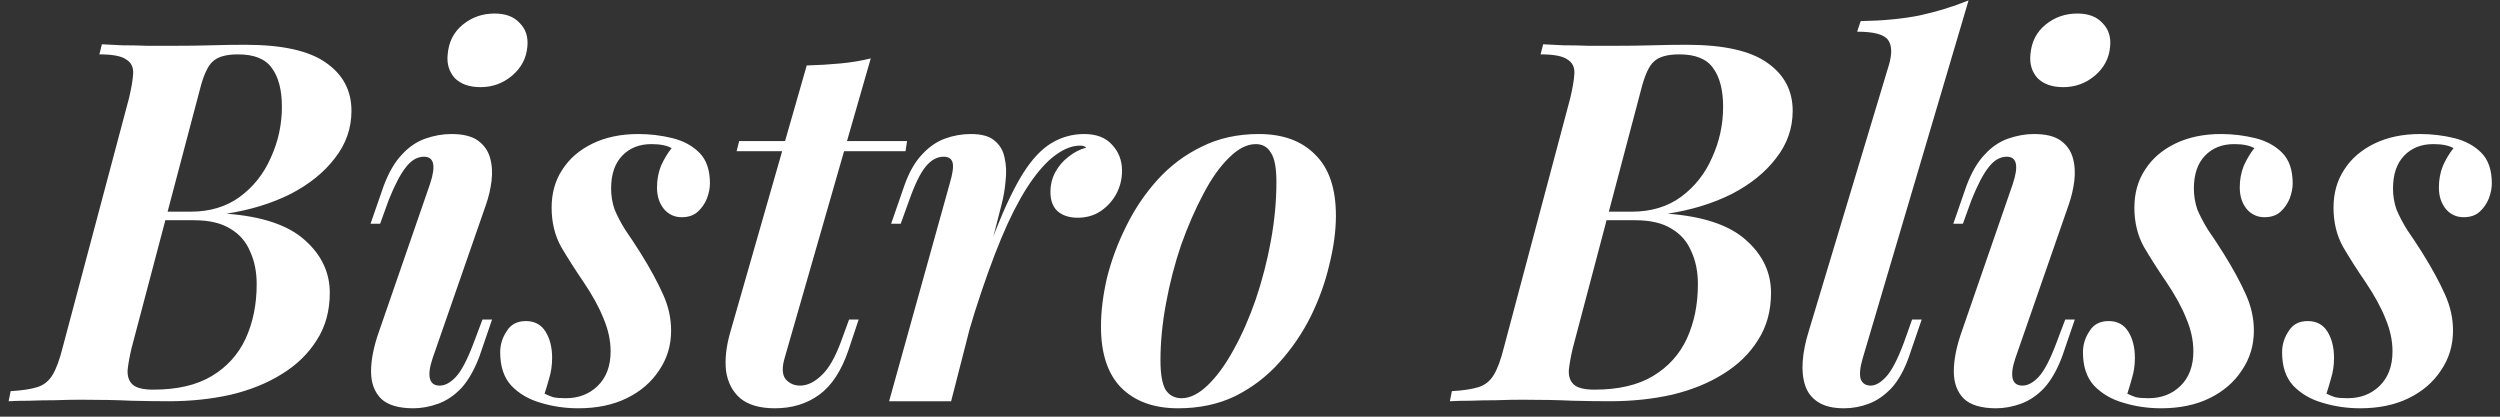 <svg width="162" height="27" viewBox="0 0 162 27" fill="none" xmlns="http://www.w3.org/2000/svg">
<rect x="0" y="0" width="162" height="27" fill="#333333" stroke="none"/>
<path d="M15.914 2.902C18.31 2.902 20.052 3.294 21.142 4.078C22.23 4.841 22.775 5.875 22.775 7.182C22.775 8.315 22.416 9.338 21.697 10.253C21 11.168 20.042 11.941 18.822 12.573C17.602 13.182 16.219 13.607 14.673 13.847C16.982 14.021 18.669 14.587 19.737 15.546C20.826 16.504 21.37 17.647 21.37 18.976C21.37 20.152 21.087 21.176 20.521 22.047C19.976 22.918 19.225 23.648 18.267 24.236C17.33 24.824 16.23 25.27 14.967 25.575C13.704 25.858 12.364 26 10.948 26C10.208 26 9.391 25.989 8.498 25.967C7.627 25.924 6.549 25.902 5.264 25.902C4.719 25.902 4.153 25.913 3.565 25.935C2.977 25.935 2.422 25.946 1.899 25.967C1.376 25.967 0.93 25.978 0.559 26L0.69 25.347C1.431 25.303 2.008 25.216 2.422 25.085C2.835 24.955 3.162 24.693 3.402 24.301C3.641 23.909 3.859 23.321 4.055 22.537L8.367 6.333C8.52 5.679 8.607 5.157 8.629 4.764C8.651 4.351 8.498 4.046 8.171 3.85C7.867 3.632 7.289 3.523 6.44 3.523L6.603 2.87C6.974 2.891 7.409 2.913 7.91 2.935C8.433 2.935 8.988 2.946 9.576 2.968C10.164 2.968 10.709 2.968 11.21 2.968C12.146 2.968 12.974 2.957 13.693 2.935C14.433 2.913 15.174 2.902 15.914 2.902ZM9.805 14.271L9.936 13.716H12.353C13.595 13.716 14.651 13.4 15.522 12.769C16.415 12.115 17.09 11.266 17.548 10.22C18.027 9.175 18.267 8.075 18.267 6.921C18.267 5.832 18.049 4.993 17.613 4.405C17.199 3.817 16.47 3.523 15.424 3.523C14.662 3.523 14.117 3.675 13.791 3.98C13.464 4.264 13.181 4.884 12.941 5.843L8.531 22.537C8.4 23.081 8.313 23.561 8.269 23.974C8.248 24.388 8.357 24.704 8.596 24.922C8.836 25.14 9.282 25.249 9.936 25.249C11.482 25.249 12.745 24.955 13.725 24.366C14.706 23.778 15.435 22.973 15.914 21.949C16.393 20.904 16.633 19.727 16.633 18.421C16.633 17.615 16.491 16.907 16.208 16.297C15.947 15.665 15.522 15.175 14.934 14.827C14.346 14.457 13.562 14.271 12.582 14.271H9.805ZM29.01 3.523C29.075 2.717 29.402 2.075 29.99 1.596C30.578 1.116 31.264 0.877 32.048 0.877C32.767 0.877 33.311 1.084 33.682 1.498C34.074 1.89 34.237 2.401 34.172 3.033C34.106 3.774 33.78 4.394 33.191 4.895C32.603 5.396 31.917 5.647 31.133 5.647C30.415 5.647 29.859 5.451 29.467 5.059C29.097 4.645 28.944 4.133 29.01 3.523ZM27.866 11.919C28.258 10.743 28.128 10.155 27.474 10.155C27.039 10.155 26.647 10.384 26.298 10.841C25.95 11.277 25.579 11.985 25.187 12.965L24.632 14.5H24.011L24.861 12.05C25.187 11.179 25.579 10.504 26.037 10.024C26.494 9.523 27.006 9.175 27.572 8.979C28.139 8.783 28.694 8.685 29.238 8.685C30.001 8.685 30.578 8.826 30.97 9.11C31.362 9.393 31.623 9.763 31.754 10.22C31.885 10.678 31.917 11.179 31.852 11.723C31.787 12.246 31.667 12.758 31.493 13.259L28.03 23.223C27.834 23.811 27.779 24.258 27.866 24.562C27.953 24.846 28.16 24.987 28.487 24.987C28.835 24.987 29.184 24.802 29.532 24.432C29.903 24.04 30.295 23.288 30.709 22.178L31.264 20.707H31.885L31.068 23.092C30.741 23.964 30.349 24.65 29.892 25.151C29.434 25.63 28.934 25.967 28.389 26.163C27.845 26.359 27.311 26.457 26.788 26.457C25.83 26.457 25.133 26.25 24.697 25.837C24.262 25.401 24.044 24.813 24.044 24.073C24.044 23.31 24.218 22.439 24.567 21.459L27.866 11.919ZM35.288 25.51C35.462 25.597 35.647 25.673 35.843 25.739C36.039 25.782 36.311 25.804 36.66 25.804C37.487 25.804 38.174 25.543 38.718 25.02C39.284 24.475 39.568 23.724 39.568 22.766C39.568 22.069 39.415 21.361 39.11 20.642C38.827 19.923 38.391 19.128 37.803 18.257C37.281 17.495 36.801 16.744 36.366 16.003C35.952 15.262 35.745 14.413 35.745 13.455C35.745 12.518 35.974 11.701 36.431 11.005C36.889 10.286 37.542 9.719 38.391 9.306C39.241 8.892 40.232 8.685 41.364 8.685C42.105 8.685 42.834 8.772 43.553 8.946C44.272 9.12 44.86 9.436 45.317 9.894C45.775 10.351 46.004 11.015 46.004 11.887C46.004 12.191 45.938 12.518 45.807 12.867C45.677 13.193 45.481 13.476 45.219 13.716C44.958 13.956 44.61 14.075 44.174 14.075C43.717 14.075 43.335 13.901 43.031 13.553C42.726 13.182 42.573 12.714 42.573 12.148C42.573 11.647 42.66 11.179 42.834 10.743C43.031 10.307 43.259 9.926 43.521 9.6C43.216 9.425 42.78 9.338 42.214 9.338C41.43 9.338 40.798 9.589 40.319 10.09C39.84 10.591 39.6 11.299 39.6 12.213C39.6 12.692 39.676 13.15 39.829 13.585C40.003 13.999 40.232 14.435 40.515 14.892C40.82 15.328 41.157 15.84 41.528 16.428C42.138 17.408 42.617 18.29 42.965 19.074C43.314 19.836 43.488 20.62 43.488 21.426C43.488 22.384 43.227 23.245 42.704 24.007C42.203 24.769 41.506 25.368 40.613 25.804C39.72 26.24 38.675 26.457 37.477 26.457C36.627 26.457 35.81 26.338 35.026 26.098C34.264 25.88 33.633 25.51 33.132 24.987C32.652 24.465 32.413 23.746 32.413 22.831C32.413 22.33 32.554 21.873 32.837 21.459C33.099 21.023 33.513 20.805 34.079 20.805C34.645 20.805 35.07 21.034 35.353 21.491C35.636 21.949 35.778 22.515 35.778 23.19C35.778 23.669 35.712 24.116 35.582 24.53C35.473 24.922 35.375 25.249 35.288 25.51ZM58.777 9.142L58.679 9.796H47.734L47.898 9.142H58.777ZM50.838 23.223C50.664 23.833 50.686 24.279 50.903 24.562C51.143 24.846 51.459 24.987 51.851 24.987C52.308 24.987 52.766 24.769 53.223 24.334C53.702 23.898 54.138 23.136 54.53 22.047L55.02 20.707H55.641L54.987 22.668C54.53 24.018 53.898 24.987 53.092 25.575C52.286 26.163 51.328 26.457 50.217 26.457C49.237 26.457 48.486 26.24 47.963 25.804C47.462 25.368 47.157 24.78 47.048 24.04C46.961 23.277 47.059 22.417 47.342 21.459L52.276 4.242C53.06 4.22 53.789 4.176 54.465 4.111C55.161 4.046 55.815 3.937 56.425 3.784L50.838 23.223ZM61.633 26H57.614L61.535 11.919C61.731 11.266 61.796 10.809 61.731 10.547C61.665 10.286 61.469 10.155 61.143 10.155C60.729 10.155 60.348 10.362 59.999 10.776C59.651 11.19 59.291 11.919 58.921 12.965L58.366 14.5H57.745L58.594 12.05C58.899 11.179 59.28 10.504 59.738 10.024C60.195 9.523 60.696 9.175 61.241 8.979C61.785 8.783 62.34 8.685 62.907 8.685C63.604 8.685 64.116 8.826 64.442 9.11C64.791 9.393 65.009 9.763 65.096 10.22C65.205 10.678 65.226 11.179 65.161 11.723C65.118 12.246 65.03 12.758 64.9 13.259L61.633 26ZM69.996 9.436C69.517 9.436 69.027 9.611 68.526 9.959C68.025 10.286 67.502 10.819 66.958 11.56C66.413 12.3 65.858 13.28 65.292 14.5C64.747 15.698 64.181 17.168 63.593 18.911C63.005 20.631 62.417 22.668 61.829 25.02L62.613 20.675C63.288 18.388 63.92 16.482 64.508 14.957C65.118 13.411 65.706 12.181 66.272 11.266C66.86 10.329 67.481 9.665 68.134 9.273C68.787 8.881 69.495 8.685 70.258 8.685C71.042 8.685 71.641 8.914 72.054 9.371C72.49 9.828 72.708 10.395 72.708 11.07C72.708 11.614 72.577 12.126 72.316 12.605C72.054 13.063 71.706 13.433 71.27 13.716C70.856 13.977 70.377 14.108 69.833 14.108C69.288 14.108 68.853 13.967 68.526 13.683C68.221 13.4 68.069 12.986 68.069 12.442C68.069 11.963 68.178 11.527 68.395 11.135C68.613 10.743 68.896 10.416 69.245 10.155C69.593 9.872 69.974 9.676 70.388 9.567C70.345 9.523 70.29 9.491 70.225 9.469C70.159 9.447 70.083 9.436 69.996 9.436ZM81.372 9.338C80.806 9.338 80.229 9.632 79.641 10.22C79.053 10.787 78.497 11.571 77.975 12.573C77.452 13.553 76.973 14.653 76.537 15.872C76.123 17.092 75.796 18.355 75.557 19.662C75.317 20.947 75.198 22.178 75.198 23.354C75.198 24.225 75.306 24.857 75.524 25.249C75.764 25.619 76.112 25.804 76.57 25.804C77.114 25.804 77.68 25.521 78.269 24.955C78.857 24.388 79.412 23.626 79.935 22.668C80.479 21.688 80.958 20.599 81.372 19.401C81.786 18.181 82.113 16.918 82.352 15.611C82.592 14.304 82.712 13.03 82.712 11.789C82.712 10.874 82.592 10.242 82.352 9.894C82.135 9.523 81.808 9.338 81.372 9.338ZM71.343 21.165C71.343 20.185 71.473 19.128 71.734 17.996C72.018 16.863 72.431 15.752 72.976 14.664C73.52 13.553 74.196 12.551 75.001 11.658C75.829 10.743 76.787 10.024 77.876 9.502C78.966 8.957 80.196 8.685 81.568 8.685C83.136 8.685 84.356 9.131 85.227 10.024C86.12 10.896 86.567 12.213 86.567 13.977C86.567 14.957 86.425 16.014 86.142 17.146C85.881 18.279 85.478 19.401 84.933 20.511C84.389 21.6 83.703 22.602 82.875 23.517C82.069 24.41 81.122 25.129 80.033 25.673C78.944 26.196 77.713 26.457 76.341 26.457C74.773 26.457 73.542 26.011 72.649 25.118C71.778 24.225 71.343 22.907 71.343 21.165ZM109.306 2.902C111.702 2.902 113.444 3.294 114.533 4.078C115.622 4.841 116.166 5.875 116.166 7.182C116.166 8.315 115.807 9.338 115.088 10.253C114.391 11.168 113.433 11.941 112.213 12.573C110.994 13.182 109.611 13.607 108.064 13.847C110.373 14.021 112.061 14.587 113.128 15.546C114.217 16.504 114.762 17.647 114.762 18.976C114.762 20.152 114.478 21.176 113.912 22.047C113.368 22.918 112.616 23.648 111.658 24.236C110.721 24.824 109.622 25.27 108.358 25.575C107.095 25.858 105.756 26 104.34 26C103.599 26 102.783 25.989 101.89 25.967C101.018 25.924 99.94 25.902 98.655 25.902C98.111 25.902 97.544 25.913 96.957 25.935C96.368 25.935 95.813 25.946 95.29 25.967C94.768 25.967 94.321 25.978 93.951 26L94.082 25.347C94.822 25.303 95.399 25.216 95.813 25.085C96.227 24.955 96.553 24.693 96.793 24.301C97.033 23.909 97.251 23.321 97.447 22.537L101.759 6.333C101.911 5.679 101.999 5.157 102.02 4.764C102.042 4.351 101.89 4.046 101.563 3.85C101.258 3.632 100.681 3.523 99.831 3.523L99.995 2.87C100.365 2.891 100.801 2.913 101.302 2.935C101.824 2.935 102.38 2.946 102.968 2.968C103.556 2.968 104.1 2.968 104.601 2.968C105.538 2.968 106.365 2.957 107.084 2.935C107.825 2.913 108.565 2.902 109.306 2.902ZM103.196 14.271L103.327 13.716H105.745C106.986 13.716 108.042 13.4 108.914 12.769C109.807 12.115 110.482 11.266 110.939 10.22C111.418 9.175 111.658 8.075 111.658 6.921C111.658 5.832 111.44 4.993 111.005 4.405C110.591 3.817 109.861 3.523 108.816 3.523C108.053 3.523 107.509 3.675 107.182 3.98C106.855 4.264 106.572 4.884 106.333 5.843L101.922 22.537C101.792 23.081 101.704 23.561 101.661 23.974C101.639 24.388 101.748 24.704 101.988 24.922C102.227 25.14 102.674 25.249 103.327 25.249C104.873 25.249 106.137 24.955 107.117 24.366C108.097 23.778 108.827 22.973 109.306 21.949C109.785 20.904 110.024 19.727 110.024 18.421C110.024 17.615 109.883 16.907 109.6 16.297C109.338 15.665 108.914 15.175 108.326 14.827C107.738 14.457 106.953 14.271 105.973 14.271H103.196ZM120.702 23.223C120.528 23.811 120.485 24.258 120.572 24.562C120.681 24.846 120.898 24.987 121.225 24.987C121.53 24.987 121.857 24.802 122.205 24.432C122.575 24.04 122.968 23.288 123.381 22.178L123.904 20.707H124.525L123.708 23.092C123.403 23.964 123.022 24.65 122.565 25.151C122.107 25.63 121.617 25.967 121.094 26.163C120.572 26.359 120.038 26.457 119.494 26.457C118.797 26.457 118.241 26.327 117.827 26.065C117.414 25.804 117.13 25.445 116.978 24.987C116.826 24.53 116.771 24.007 116.815 23.419C116.858 22.809 116.989 22.156 117.207 21.459L122.401 4.209C122.619 3.469 122.597 2.924 122.336 2.576C122.075 2.227 121.41 2.053 120.343 2.053L120.572 1.367C121.987 1.345 123.251 1.225 124.361 1.007C125.472 0.768 126.539 0.441 127.563 0.027L120.702 23.223ZM131.573 3.523C131.638 2.717 131.965 2.075 132.553 1.596C133.141 1.116 133.827 0.877 134.611 0.877C135.33 0.877 135.874 1.084 136.244 1.498C136.636 1.89 136.8 2.401 136.734 3.033C136.669 3.774 136.342 4.394 135.754 4.895C135.166 5.396 134.48 5.647 133.696 5.647C132.977 5.647 132.422 5.451 132.03 5.059C131.66 4.645 131.507 4.133 131.573 3.523ZM130.429 11.919C130.821 10.743 130.69 10.155 130.037 10.155C129.601 10.155 129.209 10.384 128.861 10.841C128.512 11.277 128.142 11.985 127.75 12.965L127.195 14.5H126.574L127.423 12.05C127.75 11.179 128.142 10.504 128.6 10.024C129.057 9.523 129.569 9.175 130.135 8.979C130.701 8.783 131.257 8.685 131.801 8.685C132.564 8.685 133.141 8.826 133.533 9.11C133.925 9.393 134.186 9.763 134.317 10.22C134.447 10.678 134.48 11.179 134.415 11.723C134.349 12.246 134.23 12.758 134.055 13.259L130.592 23.223C130.396 23.811 130.342 24.258 130.429 24.562C130.516 24.846 130.723 24.987 131.05 24.987C131.398 24.987 131.747 24.802 132.095 24.432C132.466 24.04 132.858 23.288 133.271 22.178L133.827 20.707H134.447L133.631 23.092C133.304 23.964 132.912 24.65 132.455 25.151C131.997 25.63 131.496 25.967 130.952 26.163C130.407 26.359 129.874 26.457 129.351 26.457C128.393 26.457 127.696 26.25 127.26 25.837C126.824 25.401 126.607 24.813 126.607 24.073C126.607 23.31 126.781 22.439 127.129 21.459L130.429 11.919ZM137.85 25.51C138.025 25.597 138.21 25.673 138.406 25.739C138.602 25.782 138.874 25.804 139.223 25.804C140.05 25.804 140.736 25.543 141.281 25.02C141.847 24.475 142.13 23.724 142.13 22.766C142.13 22.069 141.978 21.361 141.673 20.642C141.39 19.923 140.954 19.128 140.366 18.257C139.843 17.495 139.364 16.744 138.929 16.003C138.515 15.262 138.308 14.413 138.308 13.455C138.308 12.518 138.537 11.701 138.994 11.005C139.451 10.286 140.105 9.719 140.954 9.306C141.804 8.892 142.795 8.685 143.927 8.685C144.668 8.685 145.397 8.772 146.116 8.946C146.835 9.12 147.423 9.436 147.88 9.894C148.338 10.351 148.566 11.015 148.566 11.887C148.566 12.191 148.501 12.518 148.37 12.867C148.24 13.193 148.044 13.476 147.782 13.716C147.521 13.956 147.172 14.075 146.737 14.075C146.279 14.075 145.898 13.901 145.593 13.553C145.288 13.182 145.136 12.714 145.136 12.148C145.136 11.647 145.223 11.179 145.397 10.743C145.593 10.307 145.822 9.926 146.083 9.6C145.778 9.425 145.343 9.338 144.777 9.338C143.992 9.338 143.361 9.589 142.882 10.09C142.402 10.591 142.163 11.299 142.163 12.213C142.163 12.692 142.239 13.15 142.392 13.585C142.566 13.999 142.795 14.435 143.078 14.892C143.383 15.328 143.72 15.84 144.09 16.428C144.7 17.408 145.179 18.29 145.528 19.074C145.876 19.836 146.051 20.62 146.051 21.426C146.051 22.384 145.789 23.245 145.267 24.007C144.766 24.769 144.069 25.368 143.176 25.804C142.283 26.24 141.237 26.457 140.039 26.457C139.19 26.457 138.373 26.338 137.589 26.098C136.827 25.88 136.195 25.51 135.694 24.987C135.215 24.465 134.976 23.746 134.976 22.831C134.976 22.33 135.117 21.873 135.4 21.459C135.662 21.023 136.075 20.805 136.642 20.805C137.208 20.805 137.633 21.034 137.916 21.491C138.199 21.949 138.341 22.515 138.341 23.19C138.341 23.669 138.275 24.116 138.144 24.53C138.036 24.922 137.938 25.249 137.85 25.51ZM150.755 25.51C150.929 25.597 151.114 25.673 151.31 25.739C151.506 25.782 151.778 25.804 152.127 25.804C152.954 25.804 153.64 25.543 154.185 25.02C154.751 24.475 155.034 23.724 155.034 22.766C155.034 22.069 154.882 21.361 154.577 20.642C154.294 19.923 153.858 19.128 153.27 18.257C152.747 17.495 152.268 16.744 151.833 16.003C151.419 15.262 151.212 14.413 151.212 13.455C151.212 12.518 151.441 11.701 151.898 11.005C152.355 10.286 153.009 9.719 153.858 9.306C154.708 8.892 155.699 8.685 156.831 8.685C157.572 8.685 158.301 8.772 159.02 8.946C159.739 9.12 160.327 9.436 160.784 9.894C161.242 10.351 161.47 11.015 161.47 11.887C161.47 12.191 161.405 12.518 161.274 12.867C161.144 13.193 160.948 13.476 160.686 13.716C160.425 13.956 160.076 14.075 159.641 14.075C159.183 14.075 158.802 13.901 158.497 13.553C158.192 13.182 158.04 12.714 158.04 12.148C158.04 11.647 158.127 11.179 158.301 10.743C158.497 10.307 158.726 9.926 158.987 9.6C158.682 9.425 158.247 9.338 157.681 9.338C156.897 9.338 156.265 9.589 155.786 10.09C155.307 10.591 155.067 11.299 155.067 12.213C155.067 12.692 155.143 13.15 155.296 13.585C155.47 13.999 155.699 14.435 155.982 14.892C156.287 15.328 156.624 15.84 156.995 16.428C157.604 17.408 158.084 18.29 158.432 19.074C158.78 19.836 158.955 20.62 158.955 21.426C158.955 22.384 158.693 23.245 158.171 24.007C157.67 24.769 156.973 25.368 156.08 25.804C155.187 26.24 154.141 26.457 152.943 26.457C152.094 26.457 151.277 26.338 150.493 26.098C149.731 25.88 149.099 25.51 148.598 24.987C148.119 24.465 147.88 23.746 147.88 22.831C147.88 22.33 148.021 21.873 148.304 21.459C148.566 21.023 148.979 20.805 149.546 20.805C150.112 20.805 150.537 21.034 150.82 21.491C151.103 21.949 151.245 22.515 151.245 23.19C151.245 23.669 151.179 24.116 151.049 24.53C150.94 24.922 150.842 25.249 150.755 25.51Z" fill="white"/>
</svg>
